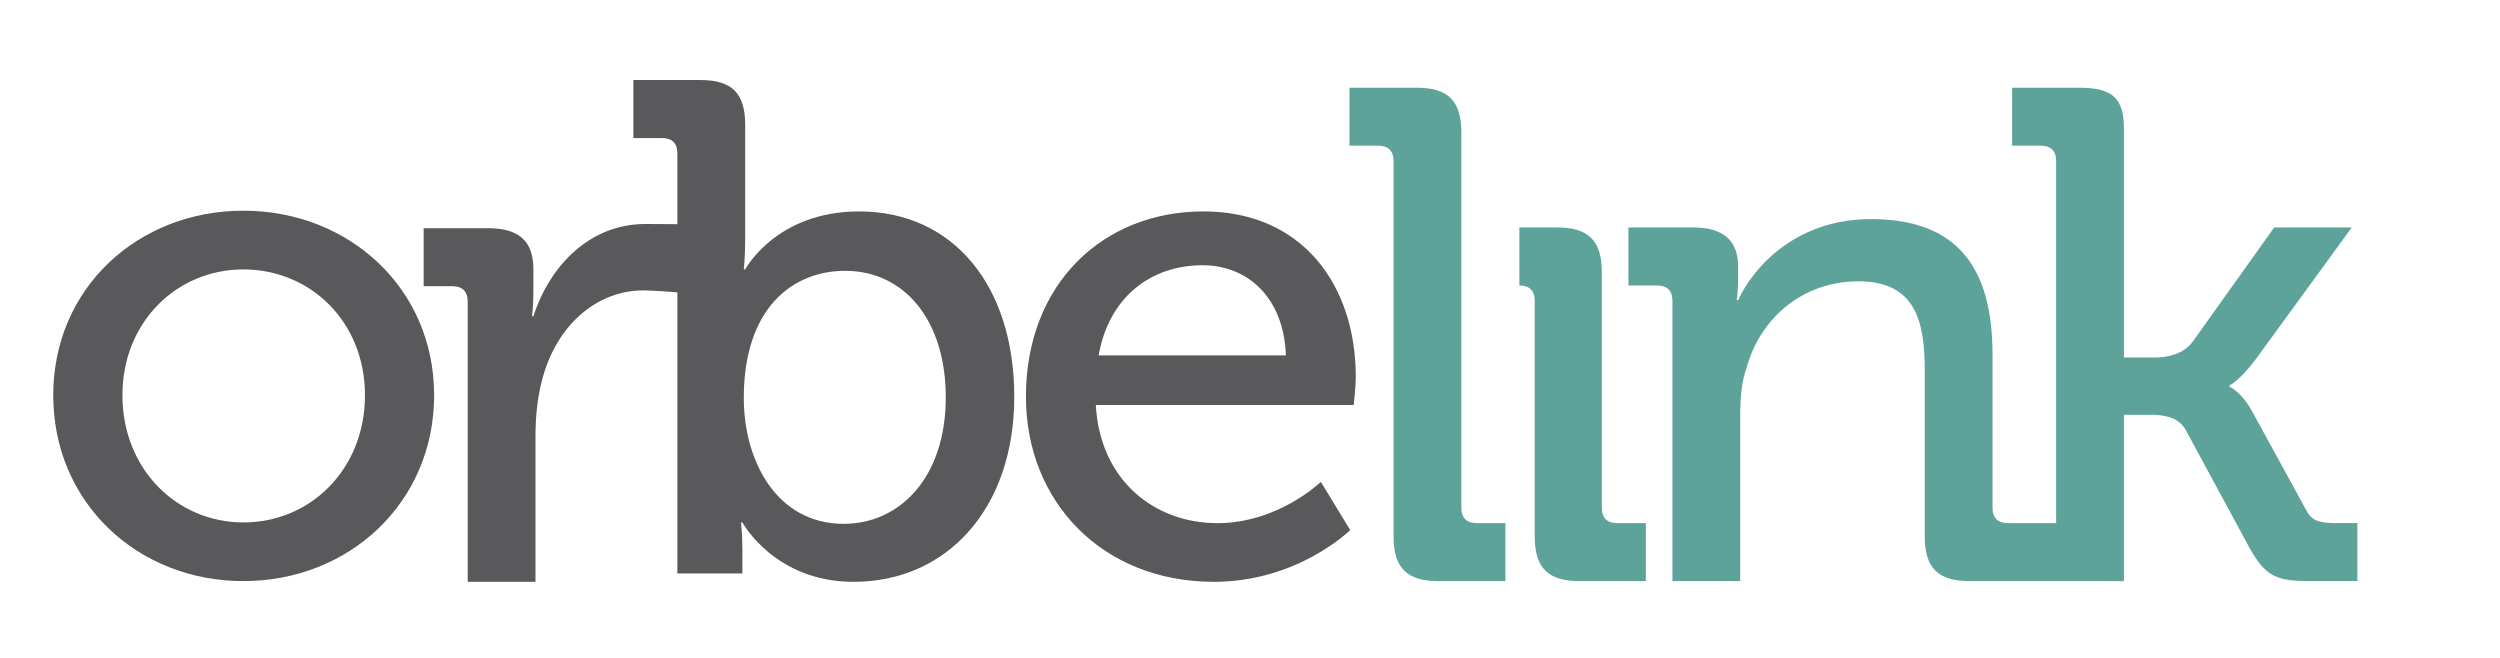 <?xml version="1.0" encoding="utf-8"?>
<!-- Generator: Adobe Illustrator 16.0.0, SVG Export Plug-In . SVG Version: 6.00 Build 0)  -->
<!DOCTYPE svg PUBLIC "-//W3C//DTD SVG 1.1//EN" "http://www.w3.org/Graphics/SVG/1.1/DTD/svg11.dtd">
<svg version="1.1" id="Capa_1" xmlns="http://www.w3.org/2000/svg" xmlns:xlink="http://www.w3.org/1999/xlink" x="0px" y="0px"
	 width="190px" height="50px" viewBox="0 0 190 50" enable-background="new 0 0 190 50" xml:space="preserve">
<g>
	<g>
		<g>
			<path fill="#59595B" d="M18.494,16.013c-8.021,0-14.448,5.896-14.448,14.022c0,8.182,6.427,14.129,14.448,14.129
				s14.5-5.947,14.5-14.129C32.995,21.909,26.515,16.013,18.494,16.013z M18.494,39.705c-5.046,0-9.189-4.037-9.189-9.67
				c0-5.577,4.143-9.559,9.189-9.559c5.1,0,9.243,3.982,9.243,9.559C27.737,35.668,23.594,39.705,18.494,39.705z"/>
		</g>
	</g>
	<path fill="#59595B" d="M65.292,16.068c-6.321,0-8.658,4.408-8.658,4.408h-0.106c0,0,0.106-0.956,0.106-2.231V9.481
		c0-2.391-1.009-3.399-3.399-3.399h-5.099v4.409h2.177c0.743,0,1.168,0.371,1.168,1.169v5.377c-0.515-0.005-1.888-0.014-2.444-0.014
		c-4.144,0-7.224,3.081-8.499,7.013h-0.105c0,0,0.105-0.798,0.105-1.86v-1.699c0-2.177-1.115-3.134-3.452-3.134h-4.888v4.409h2.179
		c0.744,0,1.168,0.371,1.168,1.167v21.3h5.152V33.225c0-1.646,0.16-3.293,0.638-4.834c1.222-3.983,4.249-6.32,7.542-6.32
		c0.726,0,2.188,0.114,2.604,0.147v21.364h4.94v-1.859c0-1.168-0.106-2.018-0.106-2.018h0.106c0,0,2.443,4.514,8.446,4.514
		c7.064,0,12.217-5.521,12.217-14.074C77.084,21.804,72.515,16.068,65.292,16.068z M64.124,39.811c-5.099,0-7.596-4.779-7.596-9.561
		c0-6.851,3.718-9.667,7.702-9.667c4.514,0,7.649,3.771,7.649,9.614C71.879,36.305,68.372,39.811,64.124,39.811z"/>
	<path fill="#59595B" d="M103.041,28.656c0-6.958-4.037-12.588-11.58-12.588c-7.648,0-13.491,5.525-13.491,14.077
		c0,7.969,5.79,14.074,14.288,14.074c6.374,0,10.357-3.93,10.357-3.93l-2.23-3.666c0,0-3.239,3.137-7.861,3.137
		c-4.781,0-8.923-3.242-9.242-8.979h19.6C102.881,30.781,103.041,29.348,103.041,28.656z M83.493,27.01
		c0.798-4.461,3.984-6.852,7.915-6.852c3.347,0,6.161,2.391,6.321,6.852H83.493z"/>
	<g>
		<g>
			<path fill="#5DA39A" d="M111.063,38.588V10.063c0-2.39-1.01-3.397-3.4-3.397h-5.099v4.407h2.178c0.743,0,1.169,0.371,1.169,1.17
				v28.523c0,2.391,1.008,3.398,3.398,3.398h5.101v-4.408h-2.179C111.486,39.756,111.063,39.383,111.063,38.588z"/>
			<path fill="#5DA39A" d="M115.471,21.697c0.743,0,1.168,0.372,1.168,1.17v17.899c0,2.391,1.01,3.398,3.4,3.398h5.045v-4.408
				h-2.177c-0.743,0-1.169-0.373-1.169-1.168V20.687c0-2.39-1.01-3.4-3.398-3.4h-2.869V21.697z"/>
			<path fill="#5DA39A" d="M175.229,38.695l-3.982-7.277c-0.905-1.701-1.807-2.02-1.807-2.02v-0.105c0,0,0.797-0.371,2.018-2.018
				l7.277-9.989h-5.896l-6.215,8.711c-0.69,0.904-1.859,1.17-2.814,1.17h-2.391V9.745c0-2.389-1.008-3.079-3.398-3.079h-5.1v4.407
				h2.178c0.743,0,1.168,0.371,1.168,1.17v27.513H152.6c-0.742,0-1.168-0.373-1.168-1.168V26.955c0-6.852-2.869-10.303-9.242-10.303
				c-5.844,0-9.029,3.824-10.092,6.16h-0.107c0,0,0.107-0.689,0.107-1.54v-1.01c0-1.965-1.117-2.976-3.4-2.976h-4.939v4.41h2.177
				c0.743,0,1.169,0.372,1.169,1.17v21.297h5.152V31.578c0-1.328,0.106-2.553,0.478-3.613c1.063-3.878,4.356-6.585,8.5-6.585
				c4.302,0,5.045,2.974,5.045,6.746v12.641c0,2.391,1.009,3.398,3.401,3.398h11.738V31.523h2.018c0.852,0,2.072,0.107,2.656,1.115
				l4.887,9.029c1.168,2.07,1.965,2.496,4.463,2.496h3.718v-4.408h-1.646C176.184,39.756,175.652,39.545,175.229,38.695z"/>
		</g>
	</g>
</g>
</svg>
